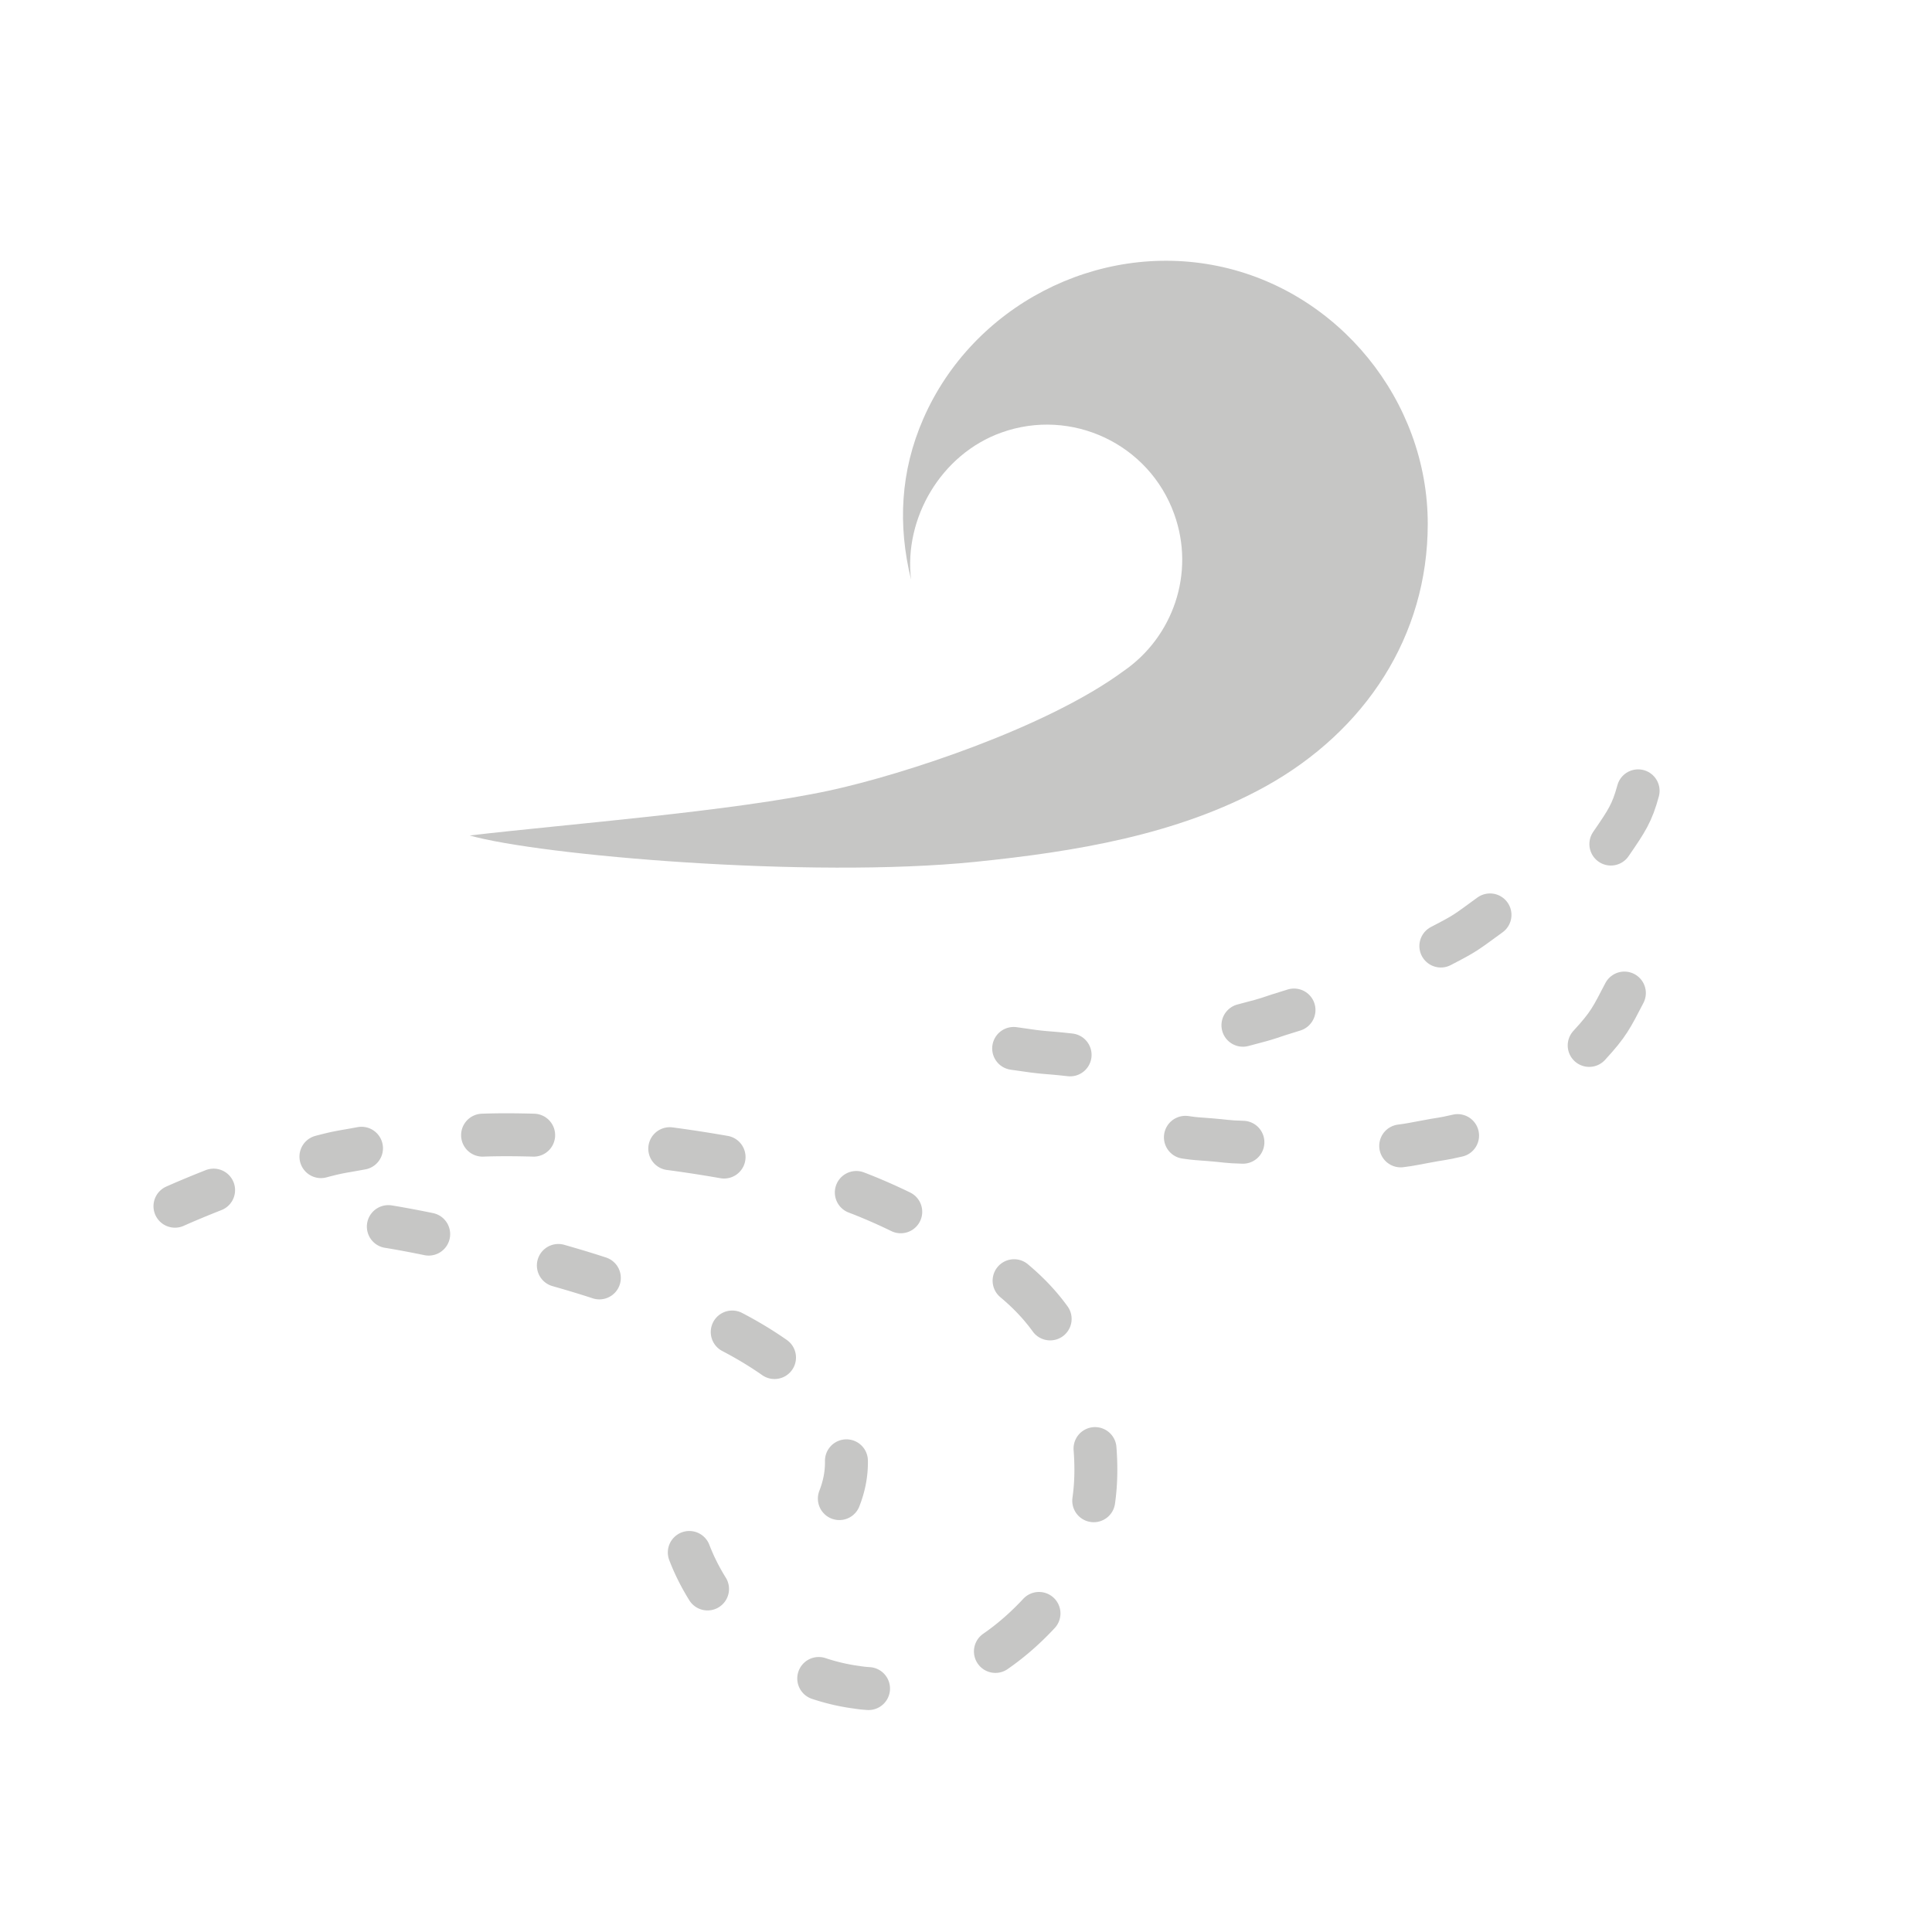 <svg xmlns="http://www.w3.org/2000/svg" width="90" height="90" viewBox="0 0 90 90"><g fill="none" stroke="#C6C6C5" stroke-width="2" stroke-linecap="round" stroke-linejoin="round" stroke-miterlimit="10"><path d="M32.96 74.02c-.33-.53-.62-1.1-.85-1.7M40.46 78.66a5.43 5.43 0 0 1-.55-.06c-.61-.08-1.2-.22-1.77-.41M48.4 75.16c-.51.55-1.19 1.19-2.03 1.77M51.01 67.48c.06.77.06 1.59-.06 2.43M47.24 59.66c.62.52 1.18 1.09 1.68 1.78M39.89 55.55c.68.26 1.37.56 2.07.9M31.2 53.51c.83.11 1.67.24 2.53.39M22.48 52.88c.84-.03 1.63-.02 2.38 0M14.95 53.88c.87-.23.92-.21 1.89-.39M8.15 56.19c.54-.24 1.14-.49 1.8-.75M39.43 68.05c.01.56-.09 1.15-.33 1.76M34.11 62.05c.71.37 1.37.77 1.97 1.19M26.01 58.95c.63.18 1.27.37 1.91.58M18.09 57.14s.71.11 1.88.35"/></g><g fill="none" stroke="#C6C6C5" stroke-width="2" stroke-linecap="round" stroke-linejoin="round" stroke-miterlimit="10"><path d="M75.04 39.32c.75-1.09.99-1.45 1.27-2.48M67.12 44.07c1.2-.62 1.16-.63 2.29-1.45M57.9 47.76c1.51-.39 1.02-.3 2.38-.71M47.22 48.84c1.66.25 1.31.15 2.63.3M74.03 48.7c.92-1 1.04-1.29 1.64-2.44M65.25 53.38c.54-.07.55-.09 1.12-.19.76-.15.77-.11 1.53-.29M55.22 52.98c.53.08.56.06 1.13.11.77.06.77.1 1.55.12"/></g><path fill="#C6C6C5" d="M21.88 38.92c3.27.93 15.83 2.01 23.54 1.23 4.62-.47 9.45-1.25 13.56-3.53 4.61-2.57 7.53-6.97 7.53-12.22 0-5.74-4.16-10.86-9.79-12.01-5.62-1.15-11.42 1.87-13.71 7.12-1.07 2.45-1.19 4.96-.57 7.49-.34-2.85 1.39-5.84 4.21-6.85 3.27-1.17 6.88.53 8.05 3.8.99 2.75-.06 5.73-2.36 7.31-3.57 2.63-10.22 4.81-13.67 5.56-4.55.98-12.17 1.56-16.79 2.1"/></svg>